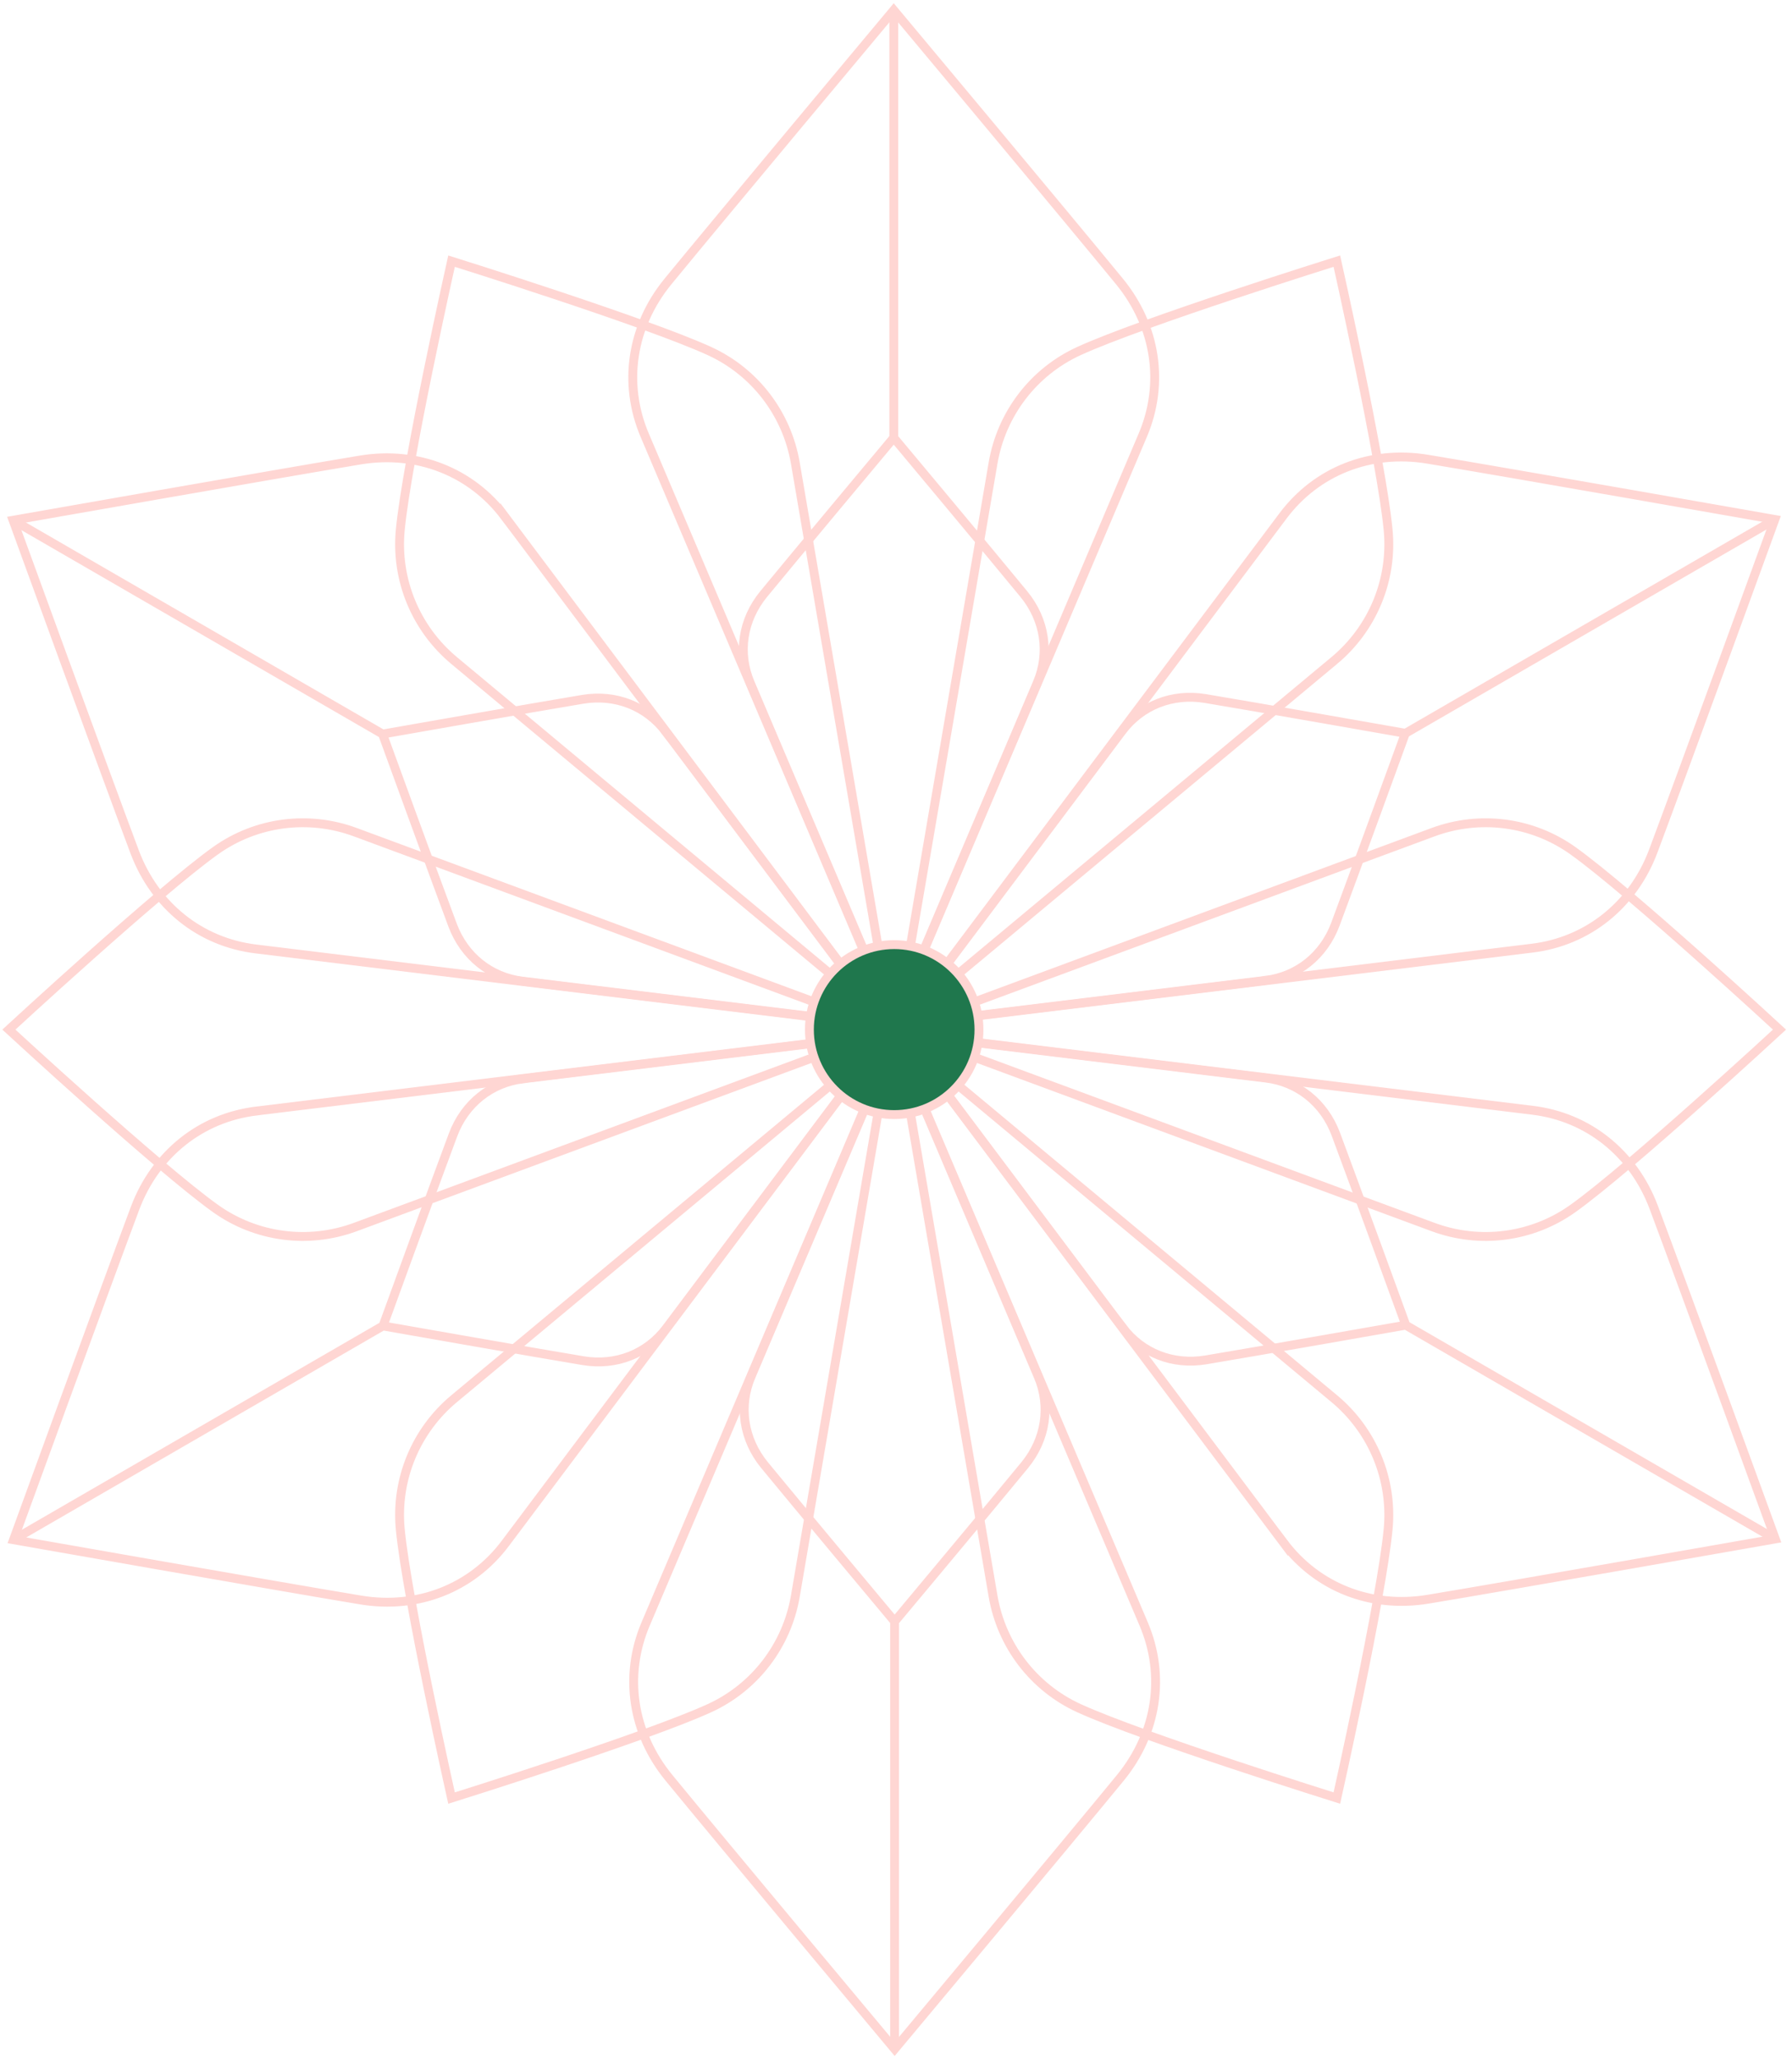 <svg width="202" height="232" viewBox="0 0 202 232" fill="none" xmlns="http://www.w3.org/2000/svg">
<path d="M101.548 115.506L144.636 58.108C148.414 53.074 154.492 50.672 160.92 51.735C169.901 53.221 200.065 58.526 200.065 58.526C200.065 58.526 189.57 87.346 186.364 95.881C184.07 101.99 178.954 106.061 172.713 106.823L101.548 115.505L101.548 115.506ZM144.688 173.804C148.466 178.838 154.544 181.24 160.972 180.176C169.953 178.69 200.117 173.385 200.117 173.385C200.117 173.385 189.622 144.565 186.416 136.03C184.122 129.922 179.006 125.85 172.765 125.089L101.6 116.407L144.688 173.805L144.688 173.804ZM72.771 182.981C70.308 188.776 71.27 195.25 75.405 200.295C81.18 207.343 100.848 230.858 100.848 230.858C100.848 230.858 120.516 207.343 126.291 200.295C130.424 195.25 131.386 188.776 128.925 182.981L100.848 116.9L72.771 182.981V182.981ZM28.878 125.178C22.637 125.939 17.521 130.01 15.226 136.119C12.02 144.654 1.526 173.474 1.526 173.474C1.526 173.474 31.688 178.779 40.671 180.265C47.098 181.328 53.176 178.926 56.954 173.892L100.043 116.494L28.878 125.176L28.878 125.178ZM56.904 58.198C53.126 53.164 47.047 50.761 40.62 51.825C31.639 53.311 1.475 58.616 1.475 58.616C1.475 58.616 11.97 87.436 15.176 95.971C17.47 102.08 22.586 106.151 28.827 106.912L99.992 115.595L56.904 58.196L56.904 58.198ZM128.821 49.021C131.284 43.226 130.321 36.752 126.187 31.707C120.412 24.659 100.744 1.143 100.744 1.143C100.744 1.143 81.076 24.659 75.301 31.707C71.168 36.752 70.206 43.226 72.667 49.021L100.744 115.102L128.821 49.021V49.021Z" stroke="#FFD6D3" stroke-miterlimit="10"/>
<path d="M100.841 231L100.841 182.206L100.841 231ZM1.4 173.54L43.582 149.144L1.4 173.54ZM43.537 82.936L1.355 58.539L43.537 82.936ZM100.751 1L100.751 49.794L100.751 1ZM200.192 58.462L158.01 82.858L200.192 58.462ZM158.055 149.065L200.237 173.461L158.055 149.065ZM142.653 110.454C146.25 110.016 149.2 107.668 150.522 104.148C152.371 99.228 158.419 82.615 158.419 82.615C158.419 82.615 141.032 79.556 135.856 78.699C132.15 78.087 128.647 79.471 126.469 82.373L101.63 115.46L142.653 110.456L142.653 110.454ZM126.52 149.54C128.697 152.441 132.201 153.826 135.906 153.214C141.084 152.357 158.47 149.298 158.47 149.298C158.47 149.298 152.42 132.685 150.573 127.765C149.25 124.245 146.301 121.897 142.704 121.459L101.681 116.454L126.52 149.541L126.52 149.54ZM84.662 155.086C83.243 158.427 83.797 162.159 86.18 165.067C89.509 169.13 100.847 182.684 100.847 182.684C100.847 182.684 112.184 169.13 115.513 165.065C117.896 162.157 118.45 158.426 117.031 155.085L100.847 116.994L84.662 155.085L84.662 155.086ZM58.939 121.547C55.342 121.986 52.392 124.333 51.07 127.854C49.221 132.774 43.173 149.387 43.173 149.387C43.173 149.387 60.56 152.445 65.737 153.302C69.442 153.915 72.945 152.531 75.123 149.628L99.962 116.542L58.939 121.546L58.939 121.547ZM75.073 82.462C72.894 79.561 69.391 78.175 65.686 78.788C60.508 79.645 43.122 82.703 43.122 82.703C43.122 82.703 49.172 99.316 51.019 104.236C52.342 107.757 55.291 110.104 58.888 110.543L99.911 115.547L75.073 82.46L75.073 82.462ZM116.93 76.915C118.349 73.574 117.795 69.843 115.412 66.935C112.083 62.872 100.746 49.317 100.746 49.317C100.746 49.317 89.408 62.872 86.079 66.936C83.696 69.844 83.142 73.576 84.561 76.916L100.746 115.007L116.93 76.916L116.93 76.915Z" stroke="#FFD6D3" stroke-miterlimit="10"/>
<path d="M101.41 116.001L161.544 93.757C166.817 91.807 172.709 92.569 177.299 95.843C183.714 100.419 200.593 116.001 200.593 116.001C200.593 116.001 183.714 131.583 177.299 136.158C172.709 139.433 166.817 140.195 161.544 138.245L101.41 116.001ZM111.94 179.824C112.891 185.375 116.495 190.104 121.621 192.45C128.784 195.726 150.695 202.579 150.695 202.579C150.695 202.579 155.725 180.144 156.474 172.291C157.01 166.671 154.722 161.178 150.4 157.579L101.103 116.532L111.94 179.823L111.94 179.824ZM51.193 157.58C46.87 161.18 44.584 166.671 45.119 172.292C45.868 180.146 50.899 202.58 50.899 202.58C50.899 202.58 72.809 195.727 79.973 192.451C85.099 190.106 88.704 185.376 89.654 179.825L100.49 116.535L51.193 157.582L51.193 157.58ZM40.049 93.757C34.776 91.807 28.885 92.569 24.294 95.843C17.88 100.419 1 116.001 1 116.001C1 116.001 17.88 131.583 24.294 136.158C28.885 139.433 34.776 140.195 40.049 138.245L100.183 116.001L40.049 93.757V93.757ZM89.654 52.178C88.703 46.627 85.099 41.898 79.973 39.552C72.809 36.276 50.899 29.423 50.899 29.423C50.899 29.423 45.868 51.857 45.119 59.711C44.584 65.33 46.871 70.823 51.193 74.423L100.49 115.47L89.654 52.179L89.654 52.178ZM150.4 74.421C154.724 70.822 157.01 65.33 156.474 59.709C155.725 51.856 150.695 29.421 150.695 29.421C150.695 29.421 128.784 36.274 121.621 39.55C116.495 41.895 112.889 46.626 111.94 52.176L101.103 115.467L150.4 74.42L150.4 74.421Z" stroke="#FFD6D3" stroke-miterlimit="10"/>
<path d="M110.354 116.001C110.354 110.713 106.075 106.426 100.796 106.426C95.517 106.426 91.238 110.713 91.238 116.001C91.238 121.288 95.517 125.575 100.796 125.575C106.075 125.575 110.354 121.288 110.354 116.001Z" fill="#1F774D" stroke="#FFD6D3" stroke-miterlimit="10"/>
</svg>
